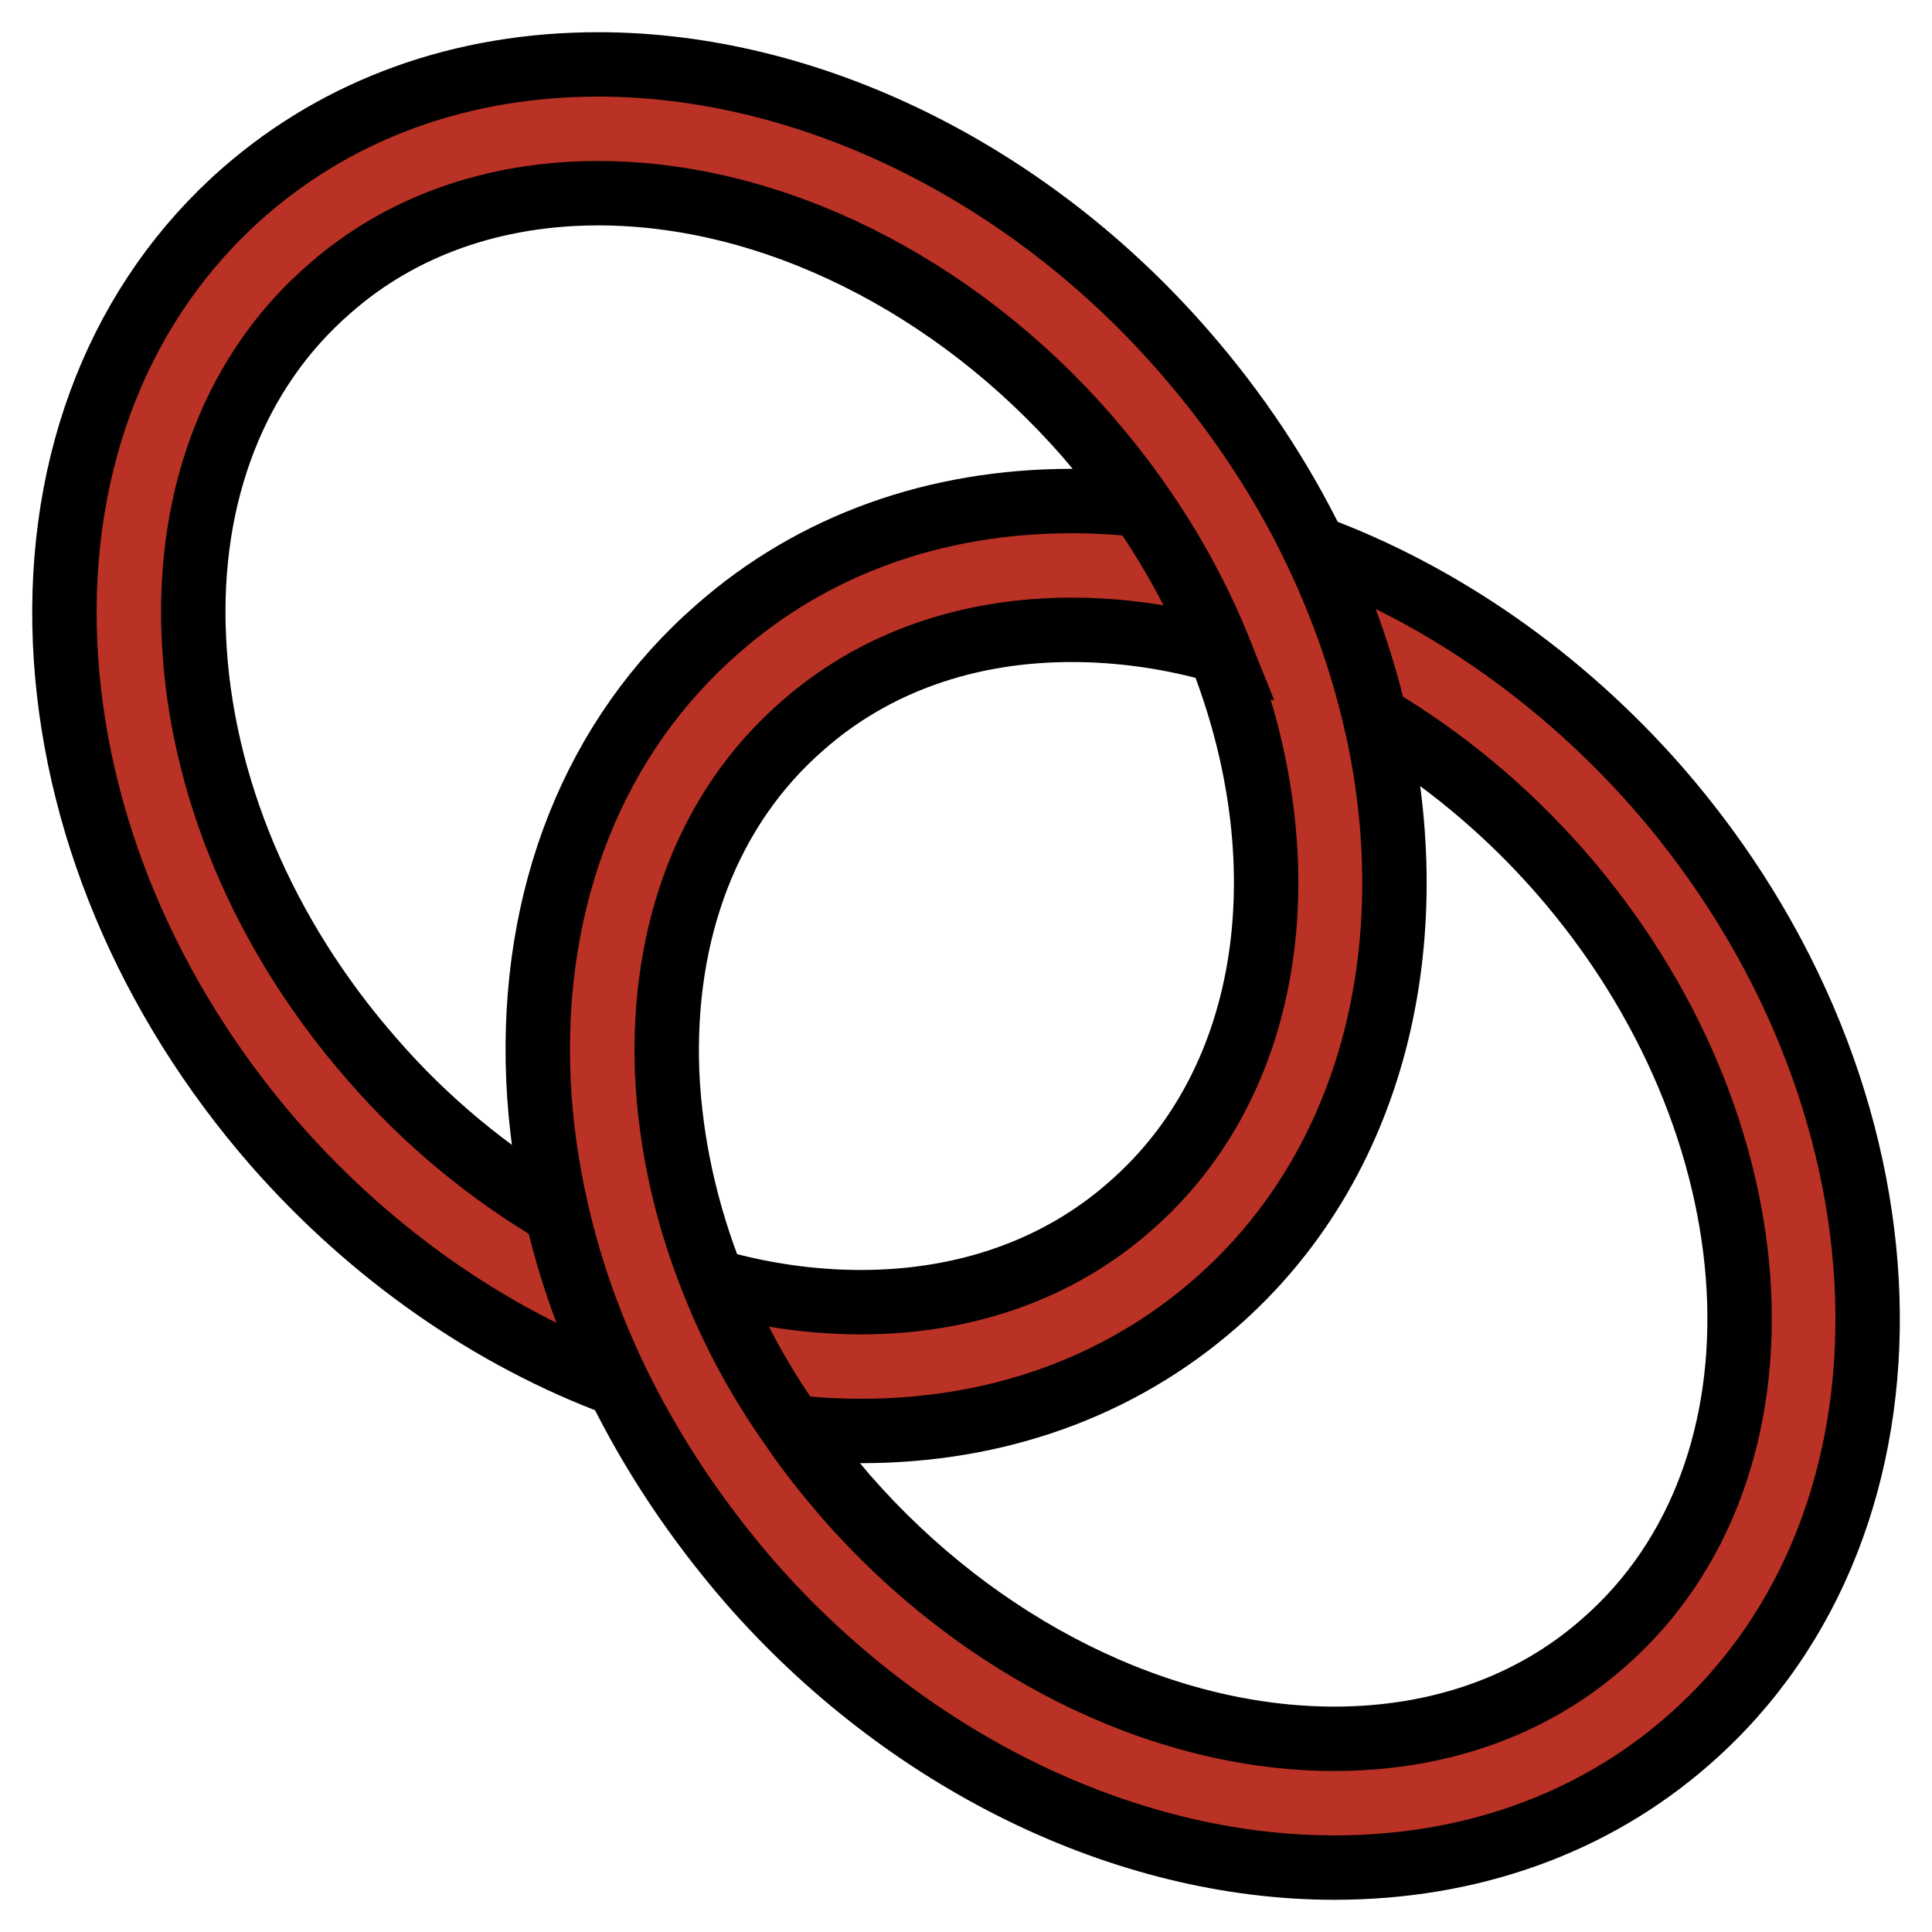 <?xml version="1.0" encoding="UTF-8" standalone="no"?>
<!-- Created with Inkscape (http://www.inkscape.org/) -->

<svg
   xmlns:dc="http://purl.org/dc/elements/1.1/"
   xmlns:cc="http://creativecommons.org/ns#"
   xmlns:rdf="http://www.w3.org/1999/02/22-rdf-syntax-ns#"
   xmlns:svg="http://www.w3.org/2000/svg"
   xmlns="http://www.w3.org/2000/svg"
   xmlns:inkscape="http://www.inkscape.org/namespaces/inkscape"
   version="1.1"
   width="37.5"
   height="37.5"
   id="svg2"
   xml:space="preserve"><defs
     id="defs6"><clipPath
       id="clipPath16"><path
         d="M 0,30 30,30 30,0 0,0 0,30 z"
         inkscape:connector-curvature="0"
         id="path18" /></clipPath></defs><g
     transform="matrix(1.25,0,0,-1.25,0,37.5)"
     id="g10"><g
       id="g12"><g
         clip-path="url(#clipPath16)"
         id="g14"><g
           transform="translate(18.87,9.76)"
           id="g20"><path
             d="m 0,0 c -1.49,-1.3 -3.39,-1.98 -5.5,-1.98 -0.35,0 -0.71,0.02 -1.07,0.06 -0.51,0.72 -0.92,1.48 -1.23,2.27 0.76,-0.22 1.54,-0.33 2.3,-0.33 1.62,0 3.07,0.51 4.18,1.49 2.25,1.96 2.68,5.38 1.39,8.62 -0.31,0.77 -0.72,1.54 -1.23,2.27 -0.25,0.37 -0.53,0.72 -0.83,1.07 -2.06,2.36 -4.9,3.77 -7.59,3.77 -1.62,0 -3.07,-0.51 -4.18,-1.49 -1.45,-1.26 -2.2,-3.18 -2.1,-5.4 0.1,-2.3 1.08,-4.63 2.77,-6.56 0.84,-0.97 1.82,-1.77 2.87,-2.39 0.21,-0.91 0.53,-1.8 0.95,-2.66 -1.97,0.73 -3.83,2.02 -5.33,3.73 -1.98,2.27 -3.14,5.04 -3.26,7.8 -0.12,2.83 0.87,5.32 2.78,6.99 1.49,1.3 3.39,1.98 5.5,1.98 3.26,0 6.66,-1.66 9.09,-4.45 C 0.34,13.84 1.02,12.81 1.54,11.74 1.96,10.87 2.27,9.99 2.48,9.1 3.29,5.63 2.48,2.16 0,0"
             inkscape:connector-curvature="0"
             id="path22"
             style="fill:#ba3125;fill-opacity:1;fill-rule:nonzero;stroke:none" /></g><g
           transform="translate(18.87,9.76)"
           id="g24"><path
             d="m 0,0 c -1.49,-1.3 -3.39,-1.98 -5.5,-1.98 -0.35,0 -0.71,0.02 -1.07,0.06 -0.51,0.72 -0.92,1.48 -1.23,2.27 0.76,-0.22 1.54,-0.33 2.3,-0.33 1.62,0 3.07,0.51 4.18,1.49 2.25,1.96 2.68,5.38 1.39,8.62 -0.31,0.77 -0.72,1.54 -1.23,2.27 -0.25,0.37 -0.53,0.72 -0.83,1.07 -2.06,2.36 -4.9,3.77 -7.59,3.77 -1.62,0 -3.07,-0.51 -4.18,-1.49 -1.45,-1.26 -2.2,-3.18 -2.1,-5.4 0.1,-2.3 1.08,-4.63 2.77,-6.56 0.84,-0.97 1.82,-1.77 2.87,-2.39 0.21,-0.91 0.53,-1.8 0.95,-2.66 -1.97,0.73 -3.83,2.02 -5.33,3.73 -1.98,2.27 -3.14,5.04 -3.26,7.8 -0.12,2.83 0.87,5.32 2.78,6.99 1.49,1.3 3.39,1.98 5.5,1.98 3.26,0 6.66,-1.66 9.09,-4.45 C 0.34,13.84 1.02,12.81 1.54,11.74 1.96,10.87 2.27,9.99 2.48,9.1 3.29,5.63 2.48,2.16 0,0 z"
             inkscape:connector-curvature="0"
             id="path26"
             style="fill:none;stroke:#000000;stroke-width:1;stroke-linecap:butt;stroke-linejoin:miter;stroke-miterlimit:4;stroke-opacity:1;stroke-dasharray:none" /></g><g
           transform="translate(26.22,2.98)"
           id="g28"><path
             d="m 0,0 c -1.48,-1.3 -3.39,-1.98 -5.5,-1.98 -3.26,0 -6.66,1.66 -9.09,4.45 -0.82,0.95 -1.5,1.97 -2.03,3.05 -0.42,0.86 -0.74,1.75 -0.95,2.66 -0.16,0.69 -0.26,1.39 -0.29,2.09 -0.12,2.83 0.87,5.32 2.79,6.99 1.48,1.3 3.38,1.98 5.49,1.98 0.35,0 0.71,-0.02 1.07,-0.06 0.51,-0.73 0.92,-1.5 1.23,-2.27 -0.76,0.22 -1.54,0.33 -2.3,0.33 -1.62,0 -3.07,-0.51 -4.18,-1.49 -1.45,-1.26 -2.19,-3.18 -2.1,-5.4 0.05,-1.08 0.29,-2.17 0.71,-3.22 0.31,-0.79 0.72,-1.55 1.23,-2.27 0.25,-0.37 0.53,-0.72 0.83,-1.07 2.06,-2.36 4.9,-3.77 7.59,-3.77 1.62,0 3.07,0.51 4.18,1.49 3.06,2.67 2.76,8.04 -0.67,11.97 -0.85,0.97 -1.83,1.78 -2.88,2.4 -0.21,0.89 -0.52,1.77 -0.94,2.64 1.97,-0.73 3.83,-2.02 5.33,-3.73 C 3.67,10.03 3.89,3.4 0,0"
             inkscape:connector-curvature="0"
             id="path30"
             style="fill:#ba3125;fill-opacity:1;fill-rule:nonzero;stroke:none" /></g><g
           transform="translate(26.22,2.98)"
           id="g32"><path
             d="m 0,0 c -1.48,-1.3 -3.39,-1.98 -5.5,-1.98 -3.26,0 -6.66,1.66 -9.09,4.45 -0.82,0.95 -1.5,1.97 -2.03,3.05 -0.42,0.86 -0.74,1.75 -0.95,2.66 -0.16,0.69 -0.26,1.39 -0.29,2.09 -0.12,2.83 0.87,5.32 2.79,6.99 1.48,1.3 3.38,1.98 5.49,1.98 0.35,0 0.71,-0.02 1.07,-0.06 0.51,-0.73 0.92,-1.5 1.23,-2.27 -0.76,0.22 -1.54,0.33 -2.3,0.33 -1.62,0 -3.07,-0.51 -4.18,-1.49 -1.45,-1.26 -2.19,-3.18 -2.1,-5.4 0.05,-1.08 0.29,-2.17 0.71,-3.22 0.31,-0.79 0.72,-1.55 1.23,-2.27 0.25,-0.37 0.53,-0.72 0.83,-1.07 2.06,-2.36 4.9,-3.77 7.59,-3.77 1.62,0 3.07,0.51 4.18,1.49 3.06,2.67 2.76,8.04 -0.67,11.97 -0.85,0.97 -1.83,1.78 -2.88,2.4 -0.21,0.89 -0.52,1.77 -0.94,2.64 1.97,-0.73 3.83,-2.02 5.33,-3.73 C 3.67,10.03 3.89,3.4 0,0 z"
             inkscape:connector-curvature="0"
             id="path34"
             style="fill:none;stroke:#000000;stroke-width:1;stroke-linecap:butt;stroke-linejoin:miter;stroke-miterlimit:4;stroke-opacity:1;stroke-dasharray:none" /></g></g></g></g></svg>